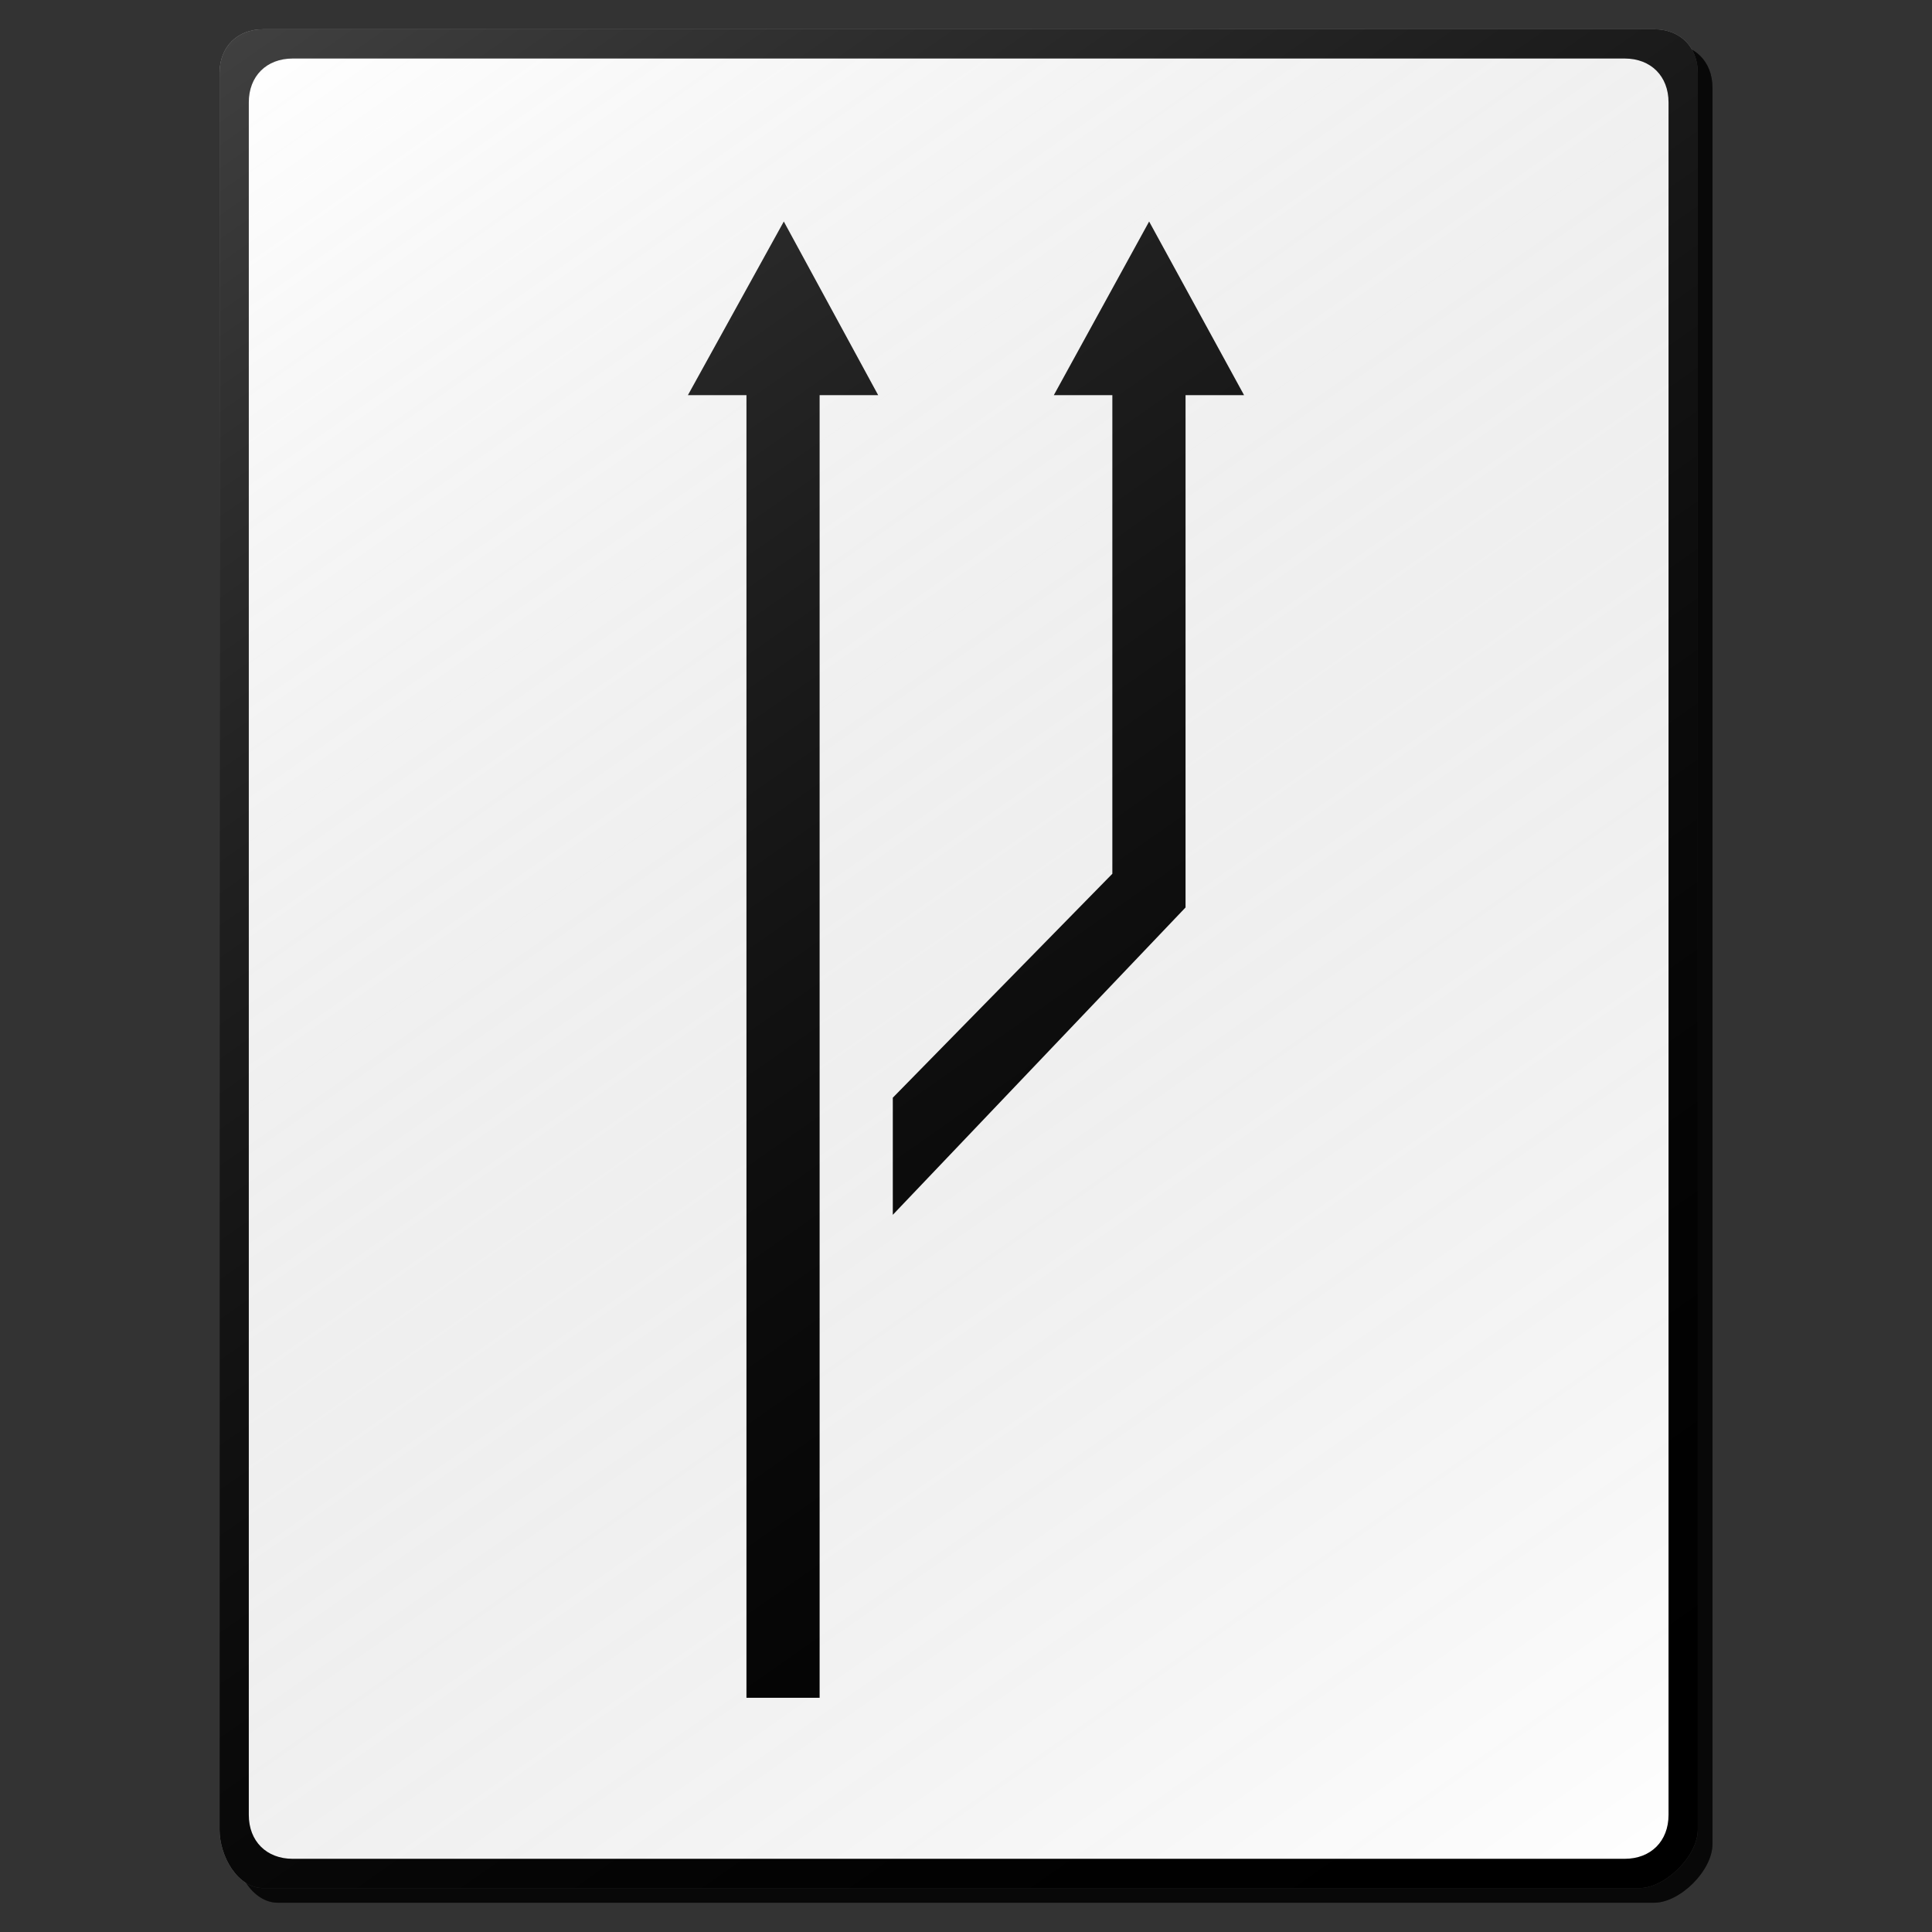 <?xml version="1.0" encoding="utf-8"?>
<!-- Generator: Adobe Illustrator 16.0.0, SVG Export Plug-In . SVG Version: 6.00 Build 0)  -->
<!DOCTYPE svg PUBLIC "-//W3C//DTD SVG 1.1//EN" "http://www.w3.org/Graphics/SVG/1.1/DTD/svg11.dtd">
<svg version="1.1" id="Layer_1" xmlns="http://www.w3.org/2000/svg" xmlns:xlink="http://www.w3.org/1999/xlink" x="0px" y="0px"
	 width="132px" height="132px" viewBox="0 0 132 132" enable-background="new 0 0 132 132" xml:space="preserve">
<rect x="0" y="0" width="132" height="132" fill="#333333" stroke="none"/>
<g id="disabled">
	<g>
		<g>
			
				<linearGradient id="SVGID_3_" gradientUnits="userSpaceOnUse" x1="262.33" y1="727.17" x2="363.33" y2="727.17" gradientTransform="matrix(1 0 0 1 -246.33 -660.67)">
				<stop  offset="0" style="stop-color:#000000;stop-opacity:0.6"/>
				<stop  offset="1" style="stop-color:#000000;stop-opacity:0.6"/>
			</linearGradient>
			<path id="SVGID_1_" fill="url(#SVGID_3_)" d="M18.999,2.999h95c1.796,0,3.001,1.205,3.001,2.999V126
				c0,1.794-2.206,4.001-4.001,4.001h-94c-1.794,0-2.999-2.206-2.999-4.001V5.999C16,4.204,17.205,2.999,18.999,2.999L18.999,2.999z
				"/>
		</g>
		<g>
			<path id="SVGID_2_" fill="#969696" d="M17.999,1.999h95c1.796,0,3.001,1.205,3.001,2.999V125c0,1.794-2.206,4.001-4.001,4.001
				h-94c-1.794,0-2.999-2.206-2.999-4.001V4.999C15,3.204,16.205,1.999,17.999,1.999L17.999,1.999z"/>
		</g>
	</g>
	<g>
		<g>
			<path id="SVGID_6_" fill="#FFFFFF" d="M20,3.999h91c1.794,0,2.999,1.205,2.999,2.999v117c0,1.794-1.205,3.001-2.999,3.001H20
				c-1.796,0-3.001-1.207-3.001-3.001v-117C16.999,5.204,18.204,3.999,20,3.999L20,3.999z"/>
		</g>
	</g>
	<g>
		<g>
			<polygon id="SVGID_8_" fill="#969696" points="51,26.999 46.999,26.999 53.552,15.134 60,26.999 55.999,26.999 55.999,115.999 
				51,115.999 			"/>
		</g>
	</g>
	<g>
		<g>
			<polygon id="SVGID_10_" fill="#969696" points="81,26.999 81,62 60.999,83 60.999,74.998 75.999,59.698 75.999,26.999 72,26.999 
				78.512,15.134 84.999,26.999 			"/>
		</g>
	</g>
	
		<linearGradient id="SVGID_4_" gradientUnits="userSpaceOnUse" x1="357.401" y1="790.969" x2="266.152" y2="660.651" gradientTransform="matrix(1 0 0 1 -246.33 -660.67)">
		<stop  offset="0" style="stop-color:#000000;stop-opacity:0"/>
		<stop  offset="1" style="stop-color:#FFFFFF;stop-opacity:0.25"/>
	</linearGradient>
	<path fill="url(#SVGID_4_)" d="M17.999,1.999h95c1.796,0,3.001,1.205,3.001,2.999V125c0,1.794-2.206,4.001-4.001,4.001h-94
		c-1.794,0-2.999-2.206-2.999-4.001V4.999C15,3.204,16.205,1.999,17.999,1.999L17.999,1.999z"/>
</g>
<g id="normal">
	<g>
		<g>
			
				<linearGradient id="SVGID_5_" gradientUnits="userSpaceOnUse" x1="262.33" y1="727.17" x2="363.33" y2="727.17" gradientTransform="matrix(1 0 0 1 -246.33 -660.67)">
				<stop  offset="0" style="stop-color:#000000;stop-opacity:0.6"/>
				<stop  offset="1" style="stop-color:#000000;stop-opacity:0.6"/>
			</linearGradient>
			<path id="SVGID_13_" fill="url(#SVGID_5_)" d="M18.999,2.999h95c1.796,0,3.001,1.205,3.001,2.999V126
				c0,1.794-2.206,4.001-4.001,4.001h-94c-1.794,0-2.999-2.206-2.999-4.001V5.999C16,4.204,17.205,2.999,18.999,2.999L18.999,2.999z
				"/>
		</g>
		<g>
			<path id="SVGID_14_" d="M17.999,1.999h95c1.796,0,3.001,1.205,3.001,2.999V125c0,1.794-2.206,4.001-4.001,4.001h-94
				c-1.794,0-2.999-2.206-2.999-4.001V4.999C15,3.204,16.205,1.999,17.999,1.999L17.999,1.999z"/>
		</g>
	</g>
	<g>
		<g>
			<path id="SVGID_18_" fill="#FFFFFF" d="M20,3.999h91c1.794,0,2.999,1.205,2.999,2.999v117c0,1.794-1.205,3.001-2.999,3.001H20
				c-1.796,0-3.001-1.207-3.001-3.001v-117C16.999,5.204,18.204,3.999,20,3.999L20,3.999z"/>
		</g>
	</g>
	<g>
		<g>
			<polygon id="SVGID_20_" points="51,26.999 46.999,26.999 53.552,15.134 60,26.999 55.999,26.999 55.999,115.999 51,115.999 			
				"/>
		</g>
	</g>
	<g>
		<g>
			<polygon id="SVGID_22_" points="81,26.999 81,62 60.999,83 60.999,74.998 75.999,59.698 75.999,26.999 72,26.999 78.512,15.134 
				84.999,26.999 			"/>
		</g>
	</g>
	
		<linearGradient id="SVGID_7_" gradientUnits="userSpaceOnUse" x1="357.401" y1="790.969" x2="266.152" y2="660.651" gradientTransform="matrix(1 0 0 1 -246.33 -660.67)">
		<stop  offset="0" style="stop-color:#000000;stop-opacity:0"/>
		<stop  offset="1" style="stop-color:#FFFFFF;stop-opacity:0.25"/>
	</linearGradient>
	<path fill="url(#SVGID_7_)" d="M17.999,1.999h95c1.796,0,3.001,1.205,3.001,2.999V125c0,1.794-2.206,4.001-4.001,4.001h-94
		c-1.794,0-2.999-2.206-2.999-4.001V4.999C15,3.204,16.205,1.999,17.999,1.999L17.999,1.999z"/>
</g>
</svg>
